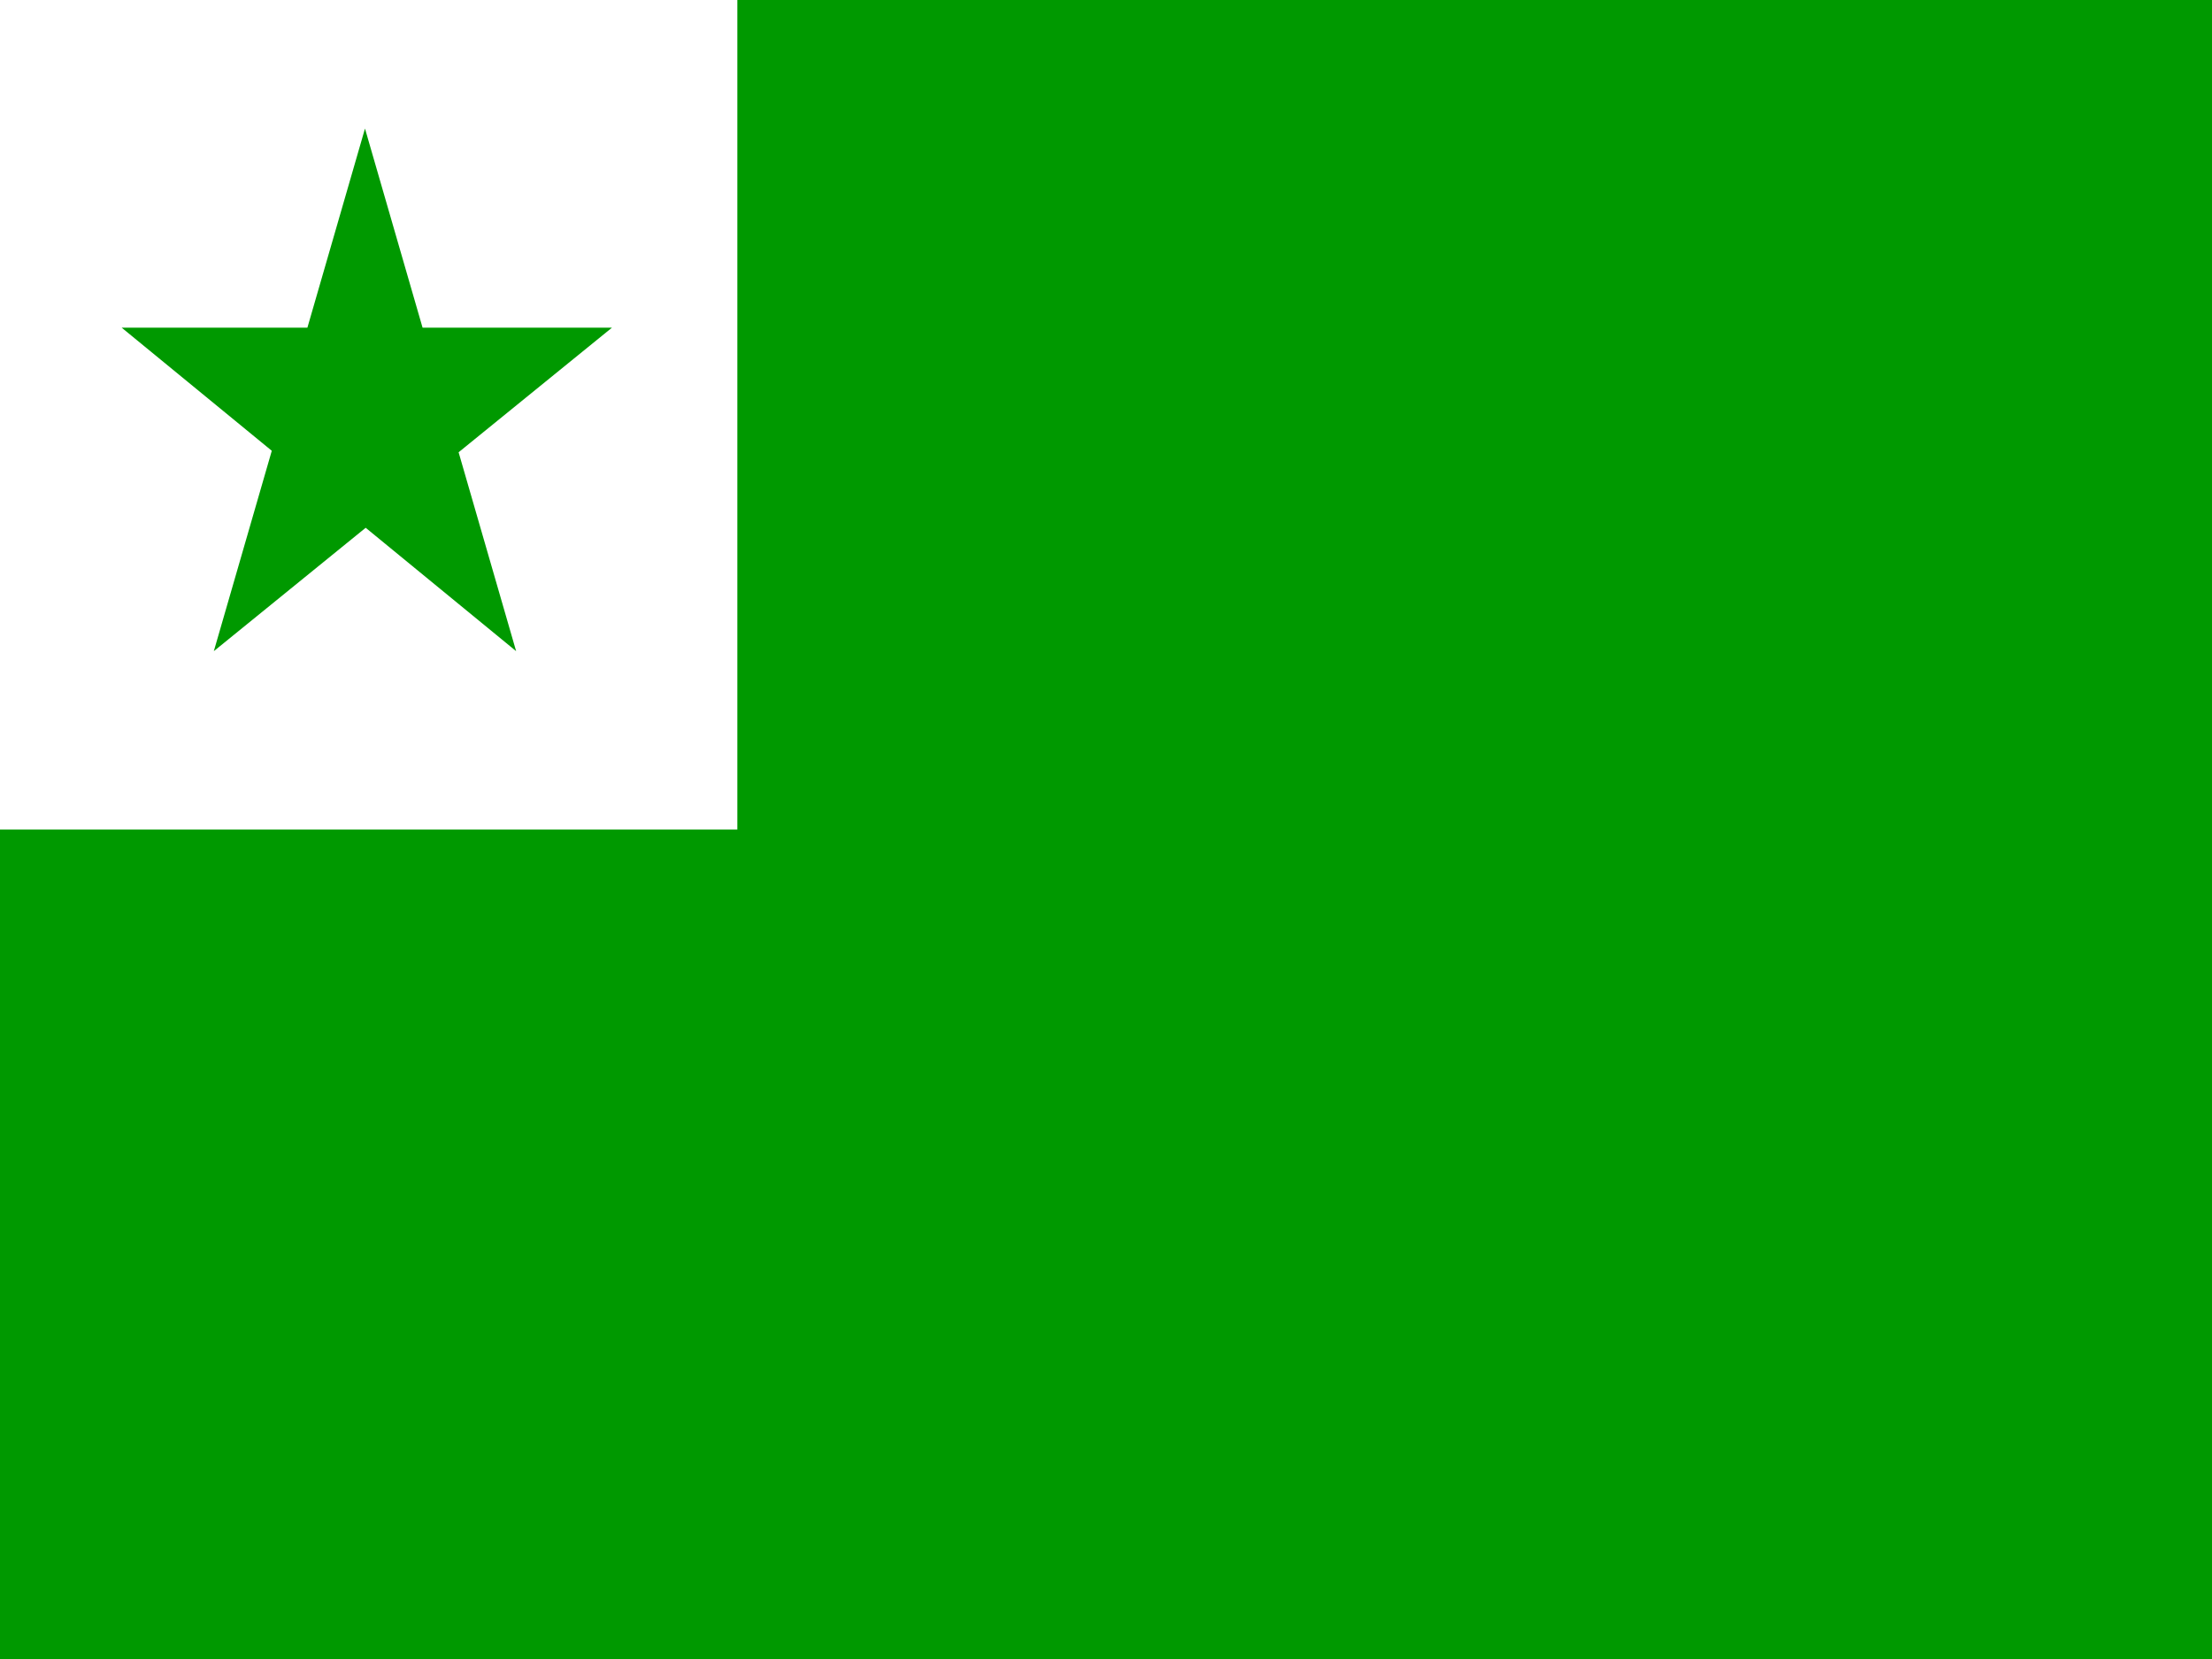 <?xml version="1.0" encoding="UTF-8"?>
<svg xmlns="http://www.w3.org/2000/svg" xmlns:xlink="http://www.w3.org/1999/xlink" viewBox="0 0 640 480" version="1.1">
<rect x="0" y="0" width="640" height="480" fill="#333333" stroke="none"/>
<g id="surface1">
<path style=" stroke:none;fill-rule:nonzero;fill:rgb(100%,100%,100%);fill-opacity:1;" d="M 0 0 L 215.465 0 L 215.465 242.398 L 0 242.398 "/>
<path style=" stroke:none;fill-rule:nonzero;fill:rgb(0%,60%,0%);fill-opacity:1;" d="M 0 240 L 213.332 240 L 213.332 0 L 640 0 L 640 480 L 0 480 M 61.867 188.398 L 105.602 37.199 L 149.332 188.398 L 35.199 94.801 L 177.066 94.801 "/>
</g>
</svg>
